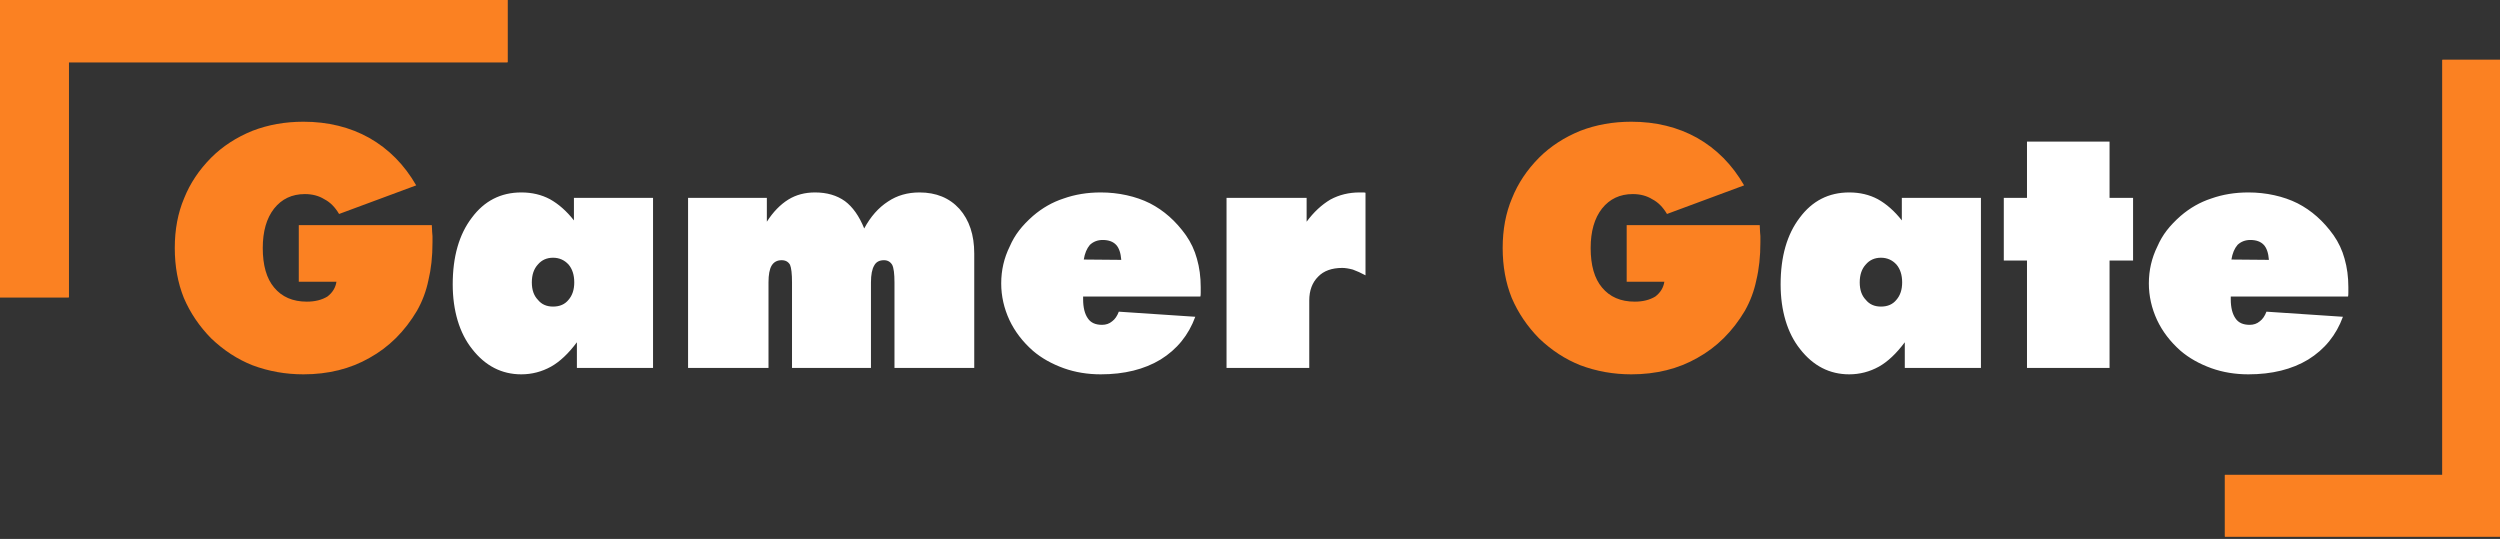 <svg width="334" height="72" viewBox="0 0 334 72" fill="none" xmlns="http://www.w3.org/2000/svg">
<rect x="0" y="0" width="334" height="72" fill="#333333" stroke="none"/>
<path d="M44.949 37.641H39.917V30.082H57.693C57.722 30.522 57.737 30.829 57.737 31.005C57.752 31.181 57.766 31.364 57.781 31.554V32.411C57.781 34.272 57.598 35.956 57.231 37.465C56.938 38.886 56.433 40.234 55.715 41.508C54.075 44.277 51.958 46.379 49.365 47.814C46.802 49.279 43.857 50.011 40.532 50.011C38.159 50.011 35.896 49.609 33.743 48.803C31.736 48.012 29.89 46.811 28.206 45.2C26.623 43.588 25.408 41.786 24.558 39.794C23.752 37.787 23.35 35.568 23.35 33.136C23.35 30.661 23.767 28.442 24.602 26.479C25.393 24.501 26.594 22.7 28.206 21.073C29.729 19.55 31.575 18.349 33.743 17.47C35.837 16.664 38.101 16.262 40.532 16.262C43.813 16.262 46.743 16.979 49.321 18.415C51.929 19.894 54.023 22.011 55.605 24.765L45.3 28.588C44.758 27.665 44.099 27.006 43.323 26.611C42.59 26.157 41.726 25.929 40.73 25.929C39.016 25.929 37.647 26.574 36.621 27.863C35.61 29.152 35.105 30.91 35.105 33.136C35.105 35.451 35.61 37.209 36.621 38.41C37.661 39.67 39.119 40.3 40.994 40.3C42.078 40.3 42.993 40.072 43.74 39.618C44.429 39.091 44.831 38.432 44.949 37.641ZM222.356 37.641H217.324V30.082H235.1C235.129 30.522 235.144 30.829 235.144 31.005C235.159 31.181 235.173 31.364 235.188 31.554V32.411C235.188 34.272 235.005 35.956 234.639 37.465C234.346 38.886 233.84 40.234 233.123 41.508C231.482 44.277 229.365 46.379 226.772 47.814C224.209 49.279 221.265 50.011 217.939 50.011C215.566 50.011 213.303 49.609 211.15 48.803C209.143 48.012 207.297 46.811 205.613 45.2C204.031 43.588 202.815 41.786 201.965 39.794C201.16 37.787 200.757 35.568 200.757 33.136C200.757 30.661 201.174 28.442 202.009 26.479C202.8 24.501 204.001 22.7 205.613 21.073C207.136 19.55 208.982 18.349 211.15 17.47C213.245 16.664 215.508 16.262 217.939 16.262C221.221 16.262 224.15 16.979 226.729 18.415C229.336 19.894 231.431 22.011 233.013 24.765L222.708 28.588C222.166 27.665 221.506 27.006 220.73 26.611C219.998 26.157 219.133 25.929 218.137 25.929C216.423 25.929 215.054 26.574 214.028 27.863C213.018 29.152 212.512 30.91 212.512 33.136C212.512 35.451 213.018 37.209 214.028 38.41C215.068 39.67 216.526 40.3 218.401 40.3C219.485 40.3 220.4 40.072 221.147 39.618C221.836 39.091 222.239 38.432 222.356 37.641Z" fill="#FB8122"/>
<path d="M71.052 37.729C71.052 38.725 71.323 39.501 71.865 40.058C72.349 40.658 73.022 40.959 73.887 40.959C74.78 40.959 75.469 40.658 75.952 40.058C76.465 39.472 76.721 38.696 76.721 37.729C76.721 36.733 76.465 35.934 75.952 35.334C75.395 34.733 74.707 34.433 73.887 34.433C73.052 34.433 72.378 34.733 71.865 35.334C71.323 35.92 71.052 36.718 71.052 37.729ZM77.073 49.154V45.727C75.945 47.236 74.795 48.32 73.623 48.979C72.378 49.667 71.052 50.011 69.646 50.011C67.024 50.011 64.834 48.883 63.076 46.628C62.227 45.558 61.582 44.291 61.143 42.826C60.703 41.347 60.483 39.736 60.483 37.992C60.483 34.286 61.333 31.32 63.032 29.093C64.702 26.838 66.907 25.71 69.646 25.71C71.067 25.71 72.341 26.01 73.469 26.611C74.626 27.255 75.696 28.2 76.677 29.445V26.435H87.246V49.154H77.073ZM91.926 49.154V26.435H102.451V29.621C103.286 28.317 104.246 27.328 105.33 26.654C106.355 26.025 107.542 25.71 108.889 25.71C110.471 25.71 111.804 26.098 112.888 26.874C113.928 27.651 114.785 28.866 115.459 30.522C116.309 28.94 117.371 27.738 118.645 26.918C119.846 26.113 121.245 25.71 122.842 25.71C125.068 25.71 126.848 26.442 128.181 27.907C129.5 29.401 130.159 31.386 130.159 33.862V49.154H119.502V37.729C119.502 36.557 119.399 35.773 119.194 35.378C118.945 34.968 118.579 34.763 118.096 34.763C117.48 34.763 117.048 34.997 116.799 35.466C116.506 35.949 116.36 36.703 116.36 37.729V49.154H105.813V37.729C105.813 36.586 105.725 35.803 105.549 35.378C105.315 34.968 104.941 34.763 104.429 34.763C103.828 34.763 103.381 35.004 103.088 35.487C102.81 35.956 102.671 36.703 102.671 37.729V49.154H91.926ZM160.371 39.618H144.705V39.97C144.705 41.083 144.917 41.94 145.342 42.541C145.723 43.112 146.353 43.398 147.231 43.398C147.759 43.398 148.206 43.244 148.572 42.936C148.953 42.658 149.253 42.226 149.473 41.64L159.69 42.321C158.796 44.767 157.251 46.672 155.054 48.034C152.871 49.352 150.205 50.011 147.056 50.011C145.298 50.011 143.657 49.74 142.134 49.199C140.508 48.612 139.131 47.836 138.003 46.869C136.626 45.654 135.579 44.284 134.861 42.761C134.128 41.178 133.762 39.545 133.762 37.861C133.762 36.103 134.143 34.455 134.905 32.917C135.242 32.14 135.659 31.43 136.157 30.785C136.655 30.141 137.271 29.496 138.003 28.852C139.248 27.782 140.61 27.006 142.09 26.523C143.613 25.981 145.269 25.71 147.056 25.71C148.242 25.71 149.399 25.834 150.527 26.083C151.655 26.332 152.688 26.691 153.625 27.16C155.486 28.112 157.09 29.533 158.438 31.423C159.111 32.389 159.602 33.437 159.91 34.565C160.247 35.737 160.415 36.996 160.415 38.344V39.113C160.415 39.362 160.4 39.531 160.371 39.618ZM144.792 34.675L149.802 34.718C149.729 33.796 149.502 33.129 149.121 32.719C148.711 32.279 148.11 32.06 147.319 32.06C146.646 32.06 146.074 32.279 145.605 32.719C145.195 33.202 144.924 33.854 144.792 34.675ZM163.865 49.154V26.435H174.565V29.621C175.503 28.346 176.565 27.358 177.751 26.654C178.923 26.025 180.22 25.71 181.641 25.71H182.124C182.271 25.71 182.373 25.724 182.432 25.754V36.784C181.831 36.462 181.267 36.205 180.74 36.015C180.183 35.868 179.714 35.795 179.333 35.795C177.927 35.795 176.851 36.183 176.104 36.96C175.312 37.751 174.917 38.813 174.917 40.146V49.154H163.865ZM248.459 37.729C248.459 38.725 248.73 39.501 249.272 40.058C249.756 40.658 250.43 40.959 251.294 40.959C252.188 40.959 252.876 40.658 253.359 40.058C253.872 39.472 254.128 38.696 254.128 37.729C254.128 36.733 253.872 35.934 253.359 35.334C252.803 34.733 252.114 34.433 251.294 34.433C250.459 34.433 249.785 34.733 249.272 35.334C248.73 35.92 248.459 36.718 248.459 37.729ZM254.48 49.154V45.727C253.352 47.236 252.202 48.32 251.03 48.979C249.785 49.667 248.459 50.011 247.053 50.011C244.431 50.011 242.241 48.883 240.483 46.628C239.634 45.558 238.989 44.291 238.55 42.826C238.11 41.347 237.891 39.736 237.891 37.992C237.891 34.286 238.74 31.32 240.439 29.093C242.109 26.838 244.314 25.71 247.053 25.71C248.474 25.71 249.749 26.01 250.876 26.611C252.034 27.255 253.103 28.2 254.084 29.445V26.435H264.653V49.154H254.48ZM270.806 49.154V34.806H267.708V26.435H270.806V18.92H281.836V26.435H284.978V34.806H281.836V49.154H270.806ZM313.696 39.618H298.03V39.97C298.03 41.083 298.242 41.94 298.667 42.541C299.048 43.112 299.678 43.398 300.557 43.398C301.084 43.398 301.531 43.244 301.897 42.936C302.278 42.658 302.578 42.226 302.798 41.64L313.015 42.321C312.122 44.767 310.576 46.672 308.379 48.034C306.196 49.352 303.53 50.011 300.381 50.011C298.623 50.011 296.982 49.74 295.459 49.199C293.833 48.612 292.456 47.836 291.328 46.869C289.951 45.654 288.904 44.284 288.186 42.761C287.454 41.178 287.087 39.545 287.087 37.861C287.087 36.103 287.468 34.455 288.23 32.917C288.567 32.14 288.984 31.43 289.482 30.785C289.98 30.141 290.596 29.496 291.328 28.852C292.573 27.782 293.936 27.006 295.415 26.523C296.938 25.981 298.594 25.71 300.381 25.71C301.567 25.71 302.725 25.834 303.853 26.083C304.98 26.332 306.013 26.691 306.951 27.16C308.811 28.112 310.415 29.533 311.763 31.423C312.437 32.389 312.927 33.437 313.235 34.565C313.572 35.737 313.74 36.996 313.74 38.344V39.113C313.74 39.362 313.726 39.531 313.696 39.618ZM298.118 34.675L303.127 34.718C303.054 33.796 302.827 33.129 302.446 32.719C302.036 32.279 301.436 32.06 300.645 32.06C299.971 32.06 299.399 32.279 298.931 32.719C298.521 33.202 298.25 33.854 298.118 34.675Z" fill="white"/>
<path d="M334 71.686H297.244V63.445H326.304V7.99H334V71.686Z" fill="#FB8122"/>
<path d="M334 71.686H297.244V63.445H326.304V7.99H334V71.686Z" fill="#FB8122"/>
<path d="M0 2.14412e-05L0 39.724L9.194 39.724L9.194 8.318L67.805 8.318L67.805 2.14412e-05L0 2.14412e-05Z" fill="#FB8122"/>
<path d="M0 2.14412e-05L0 39.724L9.194 39.724L9.194 8.318L67.805 8.318L67.805 2.14412e-05L0 2.14412e-05Z" fill="#FB8122"/>
</svg>

